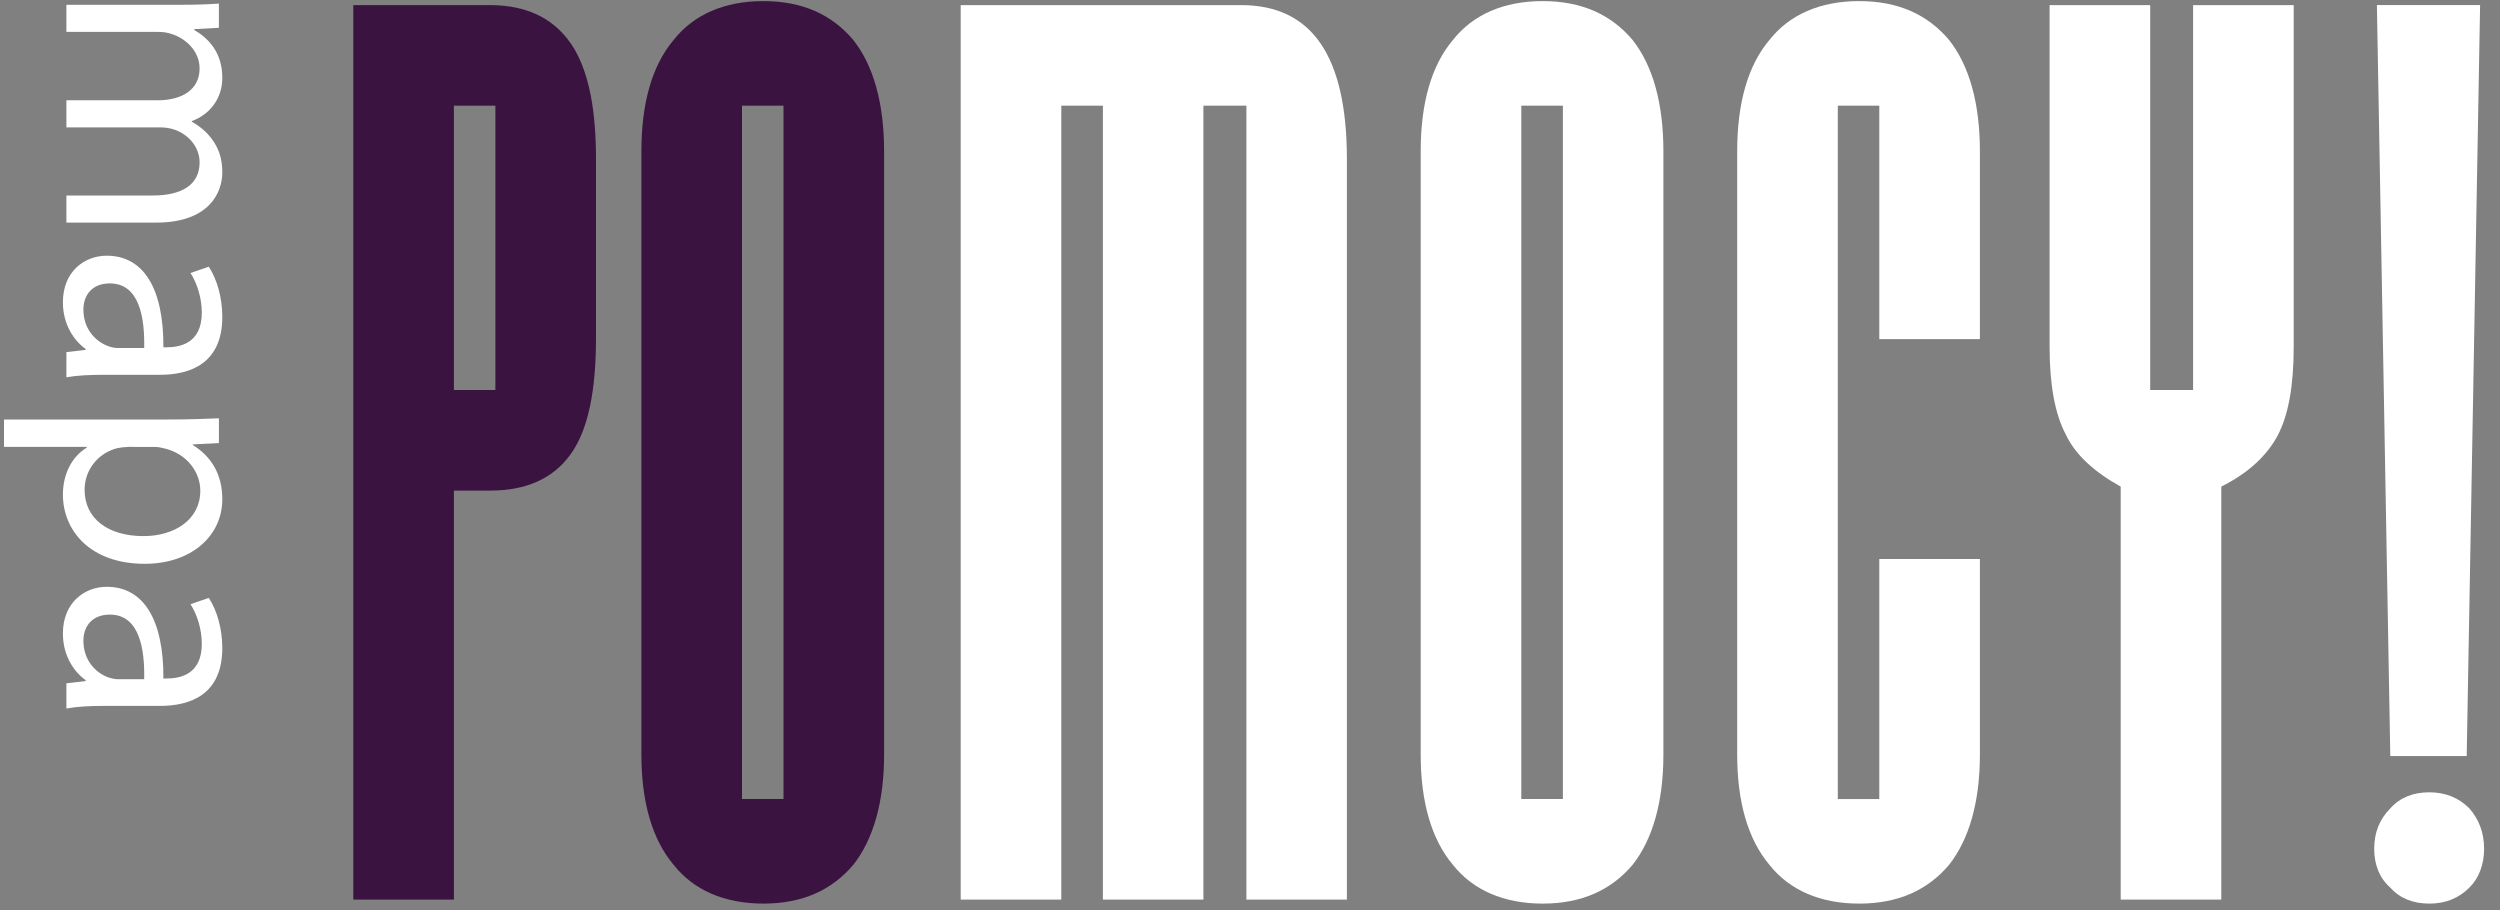 
<svg
   viewBox="0 0 250 91"
   xmlns="http://www.w3.org/2000/svg"
   >
  <rect x="0" y="0" width="250" height="91" fill="#808080" stroke="none"/>
  <style
     id="style182">
		.s0 { fill: #ffffff } 
		.s1 { fill: #3a1341 } 
	</style>
  <path
      class="s0"
      d="m 96.07,0.51 h 28.03 c 7.11,0 10.59,5.1 10.59,15.43 V 89.96 H 124.64 V 10.57 h -4.3 V 89.96 H 110.29 V 10.57 h -4.16 V 89.96 H 96.07 Z" />
  <path
      fill-rule="evenodd"
      class="s0"
      d="m 142.07,15.13 c 0,-4.83 1.07,-8.58 3.22,-11.13 2.01,-2.55 5.1,-3.89 8.98,-3.89 3.89,0 6.84,1.34 8.99,3.89 2.01,2.55 3.08,6.3 3.08,11.13 v 60.35 c 0,4.69 -1.07,8.45 -3.08,11 -2.15,2.54 -5.1,3.88 -8.99,3.88 -3.88,0 -6.97,-1.34 -8.98,-3.88 -2.15,-2.55 -3.22,-6.31 -3.22,-11 z M 156.29,79.9 V 10.57 h -4.16 V 79.9 Z" />
  <path
      class="s0"
      d="m 197.99,55.9 v 19.58 c 0,4.69 -1.07,8.45 -3.08,11 -2.15,2.54 -5.1,3.88 -8.99,3.88 -3.89,0 -6.97,-1.34 -8.98,-3.88 -2.15,-2.55 -3.22,-6.31 -3.22,-11 V 15.13 c 0,-4.83 1.07,-8.58 3.22,-11.13 2.01,-2.55 5.09,-3.89 8.98,-3.89 3.89,0 6.84,1.34 8.99,3.89 2.01,2.55 3.08,6.3 3.08,11.13 V 33.91 H 187.93 V 10.57 h -4.15 v 69.34 h 4.15 V 55.9 Z" />
  <path
      class="s0"
      d="M 215.02,0.51 V 39 h 4.29 V 0.51 h 10.06 v 34.2 q 0,5.83 -1.61,8.85 c -1.07,2.01 -2.95,3.76 -5.63,5.1 v 41.3 h -10.06 v -41.3 c -2.68,-1.48 -4.56,-3.22 -5.5,-5.23 -1.07,-2.01 -1.61,-4.96 -1.61,-8.72 V 0.51 Z" />
  <path
      class="s0"
      d="m 246.94,80.84 c 0.94,1.08 1.47,2.42 1.47,4.03 0,1.61 -0.53,2.95 -1.47,3.89 q -1.61,1.61 -4.02,1.6 c -1.61,0 -2.95,-0.53 -3.89,-1.6 -1.08,-0.94 -1.61,-2.28 -1.61,-3.89 q 0,-2.42 1.61,-4.03 c 0.94,-1.07 2.28,-1.61 3.89,-1.61 q 2.41,0 4.02,1.61 z m -0.27,-5.23 h -7.64 l -1.34,-75.1 h 10.32 z" />
  <path
      fill-rule="evenodd"
      class="s1"
      d="m 64.14,15.13 c 0,-4.83 1.07,-8.58 3.22,-11.13 2.01,-2.55 5.09,-3.89 8.98,-3.89 3.89,0 6.84,1.34 8.99,3.89 2.01,2.55 3.08,6.3 3.08,11.13 v 60.35 c 0,4.69 -1.07,8.45 -3.08,11 -2.15,2.54 -5.1,3.88 -8.99,3.88 -3.89,0 -6.97,-1.34 -8.98,-3.88 -2.15,-2.55 -3.22,-6.31 -3.22,-11 z M 78.35,79.9 V 10.57 H 74.2 V 79.9 Z" />
  <path
      fill-rule="evenodd"
      class="s1"
      d="m 35.33,0.51 h 13.68 q 5.83,0.01 8.45,4.43 c 1.47,2.55 2.14,6.17 2.14,11 v 17.83 c 0,5.37 -0.8,9.26 -2.55,11.67 q -2.61,3.62 -8.04,3.62 h -3.62 v 40.9 H 35.33 Z M 49.54,39 V 10.57 H 45.39 V 39 Z" />
  <path
      class="s0"
      d="m 17.76,0.48 c 1.57,0 2.87,-0.03 4.13,-0.12 V 2.78 L 19.43,2.91 V 3 c 1.45,0.85 2.8,2.27 2.8,4.79 0,2.08 -1.26,3.66 -3.05,4.32 v 0.06 c 0.85,0.48 1.51,1.07 1.98,1.7 0.69,0.92 1.07,1.93 1.07,3.38 0,2.01 -1.32,5.01 -6.61,5.01 H 6.64 v -2.71 h 8.63 c 2.93,0 4.69,-1.08 4.69,-3.31 0,-1.58 -1.16,-2.81 -2.52,-3.28 -0.38,-0.13 -0.88,-0.22 -1.38,-0.22 H 6.64 v -2.71 h 9.13 c 2.43,0 4.19,-1.07 4.19,-3.18 0,-1.74 -1.38,-3 -2.77,-3.44 C 16.78,3.26 16.31,3.19 15.84,3.19 H 6.64 V 0.48 Z" />
  <path
      fill-rule="evenodd"
      class="s0"
      d="m 6.64,35.21 1.92,-0.22 v -0.1 C 7.36,34.04 6.29,32.4 6.29,30.23 c 0,-3.09 2.17,-4.66 4.38,-4.66 3.69,0 5.7,3.27 5.67,9.16 h 0.31 c 1.27,0 3.53,-0.34 3.53,-3.46 0,-1.42 -0.44,-2.9 -1.13,-3.97 l 1.83,-0.63 c 0.82,1.26 1.35,3.09 1.35,5.01 0,4.66 -3.18,5.8 -6.24,5.8 h -5.7 c -1.32,0 -2.61,0.06 -3.65,0.25 z m 7.78,-0.41 c 0.06,-3.03 -0.47,-6.46 -3.44,-6.46 -1.79,0 -2.64,1.2 -2.64,2.61 0,1.99 1.26,3.25 2.55,3.69 0.28,0.1 0.6,0.16 0.88,0.16 z" />
  <path
      fill-rule="evenodd"
      class="s0"
      d="m 16.91,41.95 c 1.95,0 3.53,-0.06 4.98,-0.12 v 2.48 l -2.62,0.13 v 0.06 c 1.86,1.14 2.96,2.93 2.96,5.42 0,3.69 -3.12,6.46 -7.75,6.46 -5.48,0 -8.19,-3.34 -8.19,-6.93 0,-2.02 0.88,-3.78 2.39,-4.69 V 44.69 H 0.4 v -2.74 z m -4.07,2.74 q -0.61,0.02 -1.13,0.13 c -1.92,0.5 -3.25,2.17 -3.25,4.16 0,2.93 2.4,4.63 5.89,4.63 3.06,0 5.68,-1.61 5.68,-4.54 0,-1.89 -1.36,-3.65 -3.44,-4.19 -0.34,-0.09 -0.75,-0.19 -1.13,-0.19 z" />
  <path
      fill-rule="evenodd"
      class="s0"
      d="m 6.64,68.33 1.92,-0.22 v -0.1 c -1.2,-0.85 -2.27,-2.49 -2.27,-4.66 0,-3.09 2.17,-4.67 4.38,-4.67 3.69,0 5.7,3.28 5.67,9.17 h 0.31 c 1.27,0 3.53,-0.34 3.53,-3.46 0,-1.42 -0.44,-2.9 -1.13,-3.97 l 1.83,-0.63 c 0.82,1.26 1.35,3.08 1.35,5.01 0,4.66 -3.18,5.79 -6.24,5.79 h -5.7 c -1.32,0 -2.61,0.07 -3.65,0.26 z m 7.78,-0.41 c 0.06,-3.03 -0.47,-6.46 -3.44,-6.46 -1.79,0 -2.64,1.2 -2.64,2.61 0,1.99 1.26,3.25 2.55,3.69 0.28,0.09 0.6,0.16 0.88,0.16 z" />
</svg>
